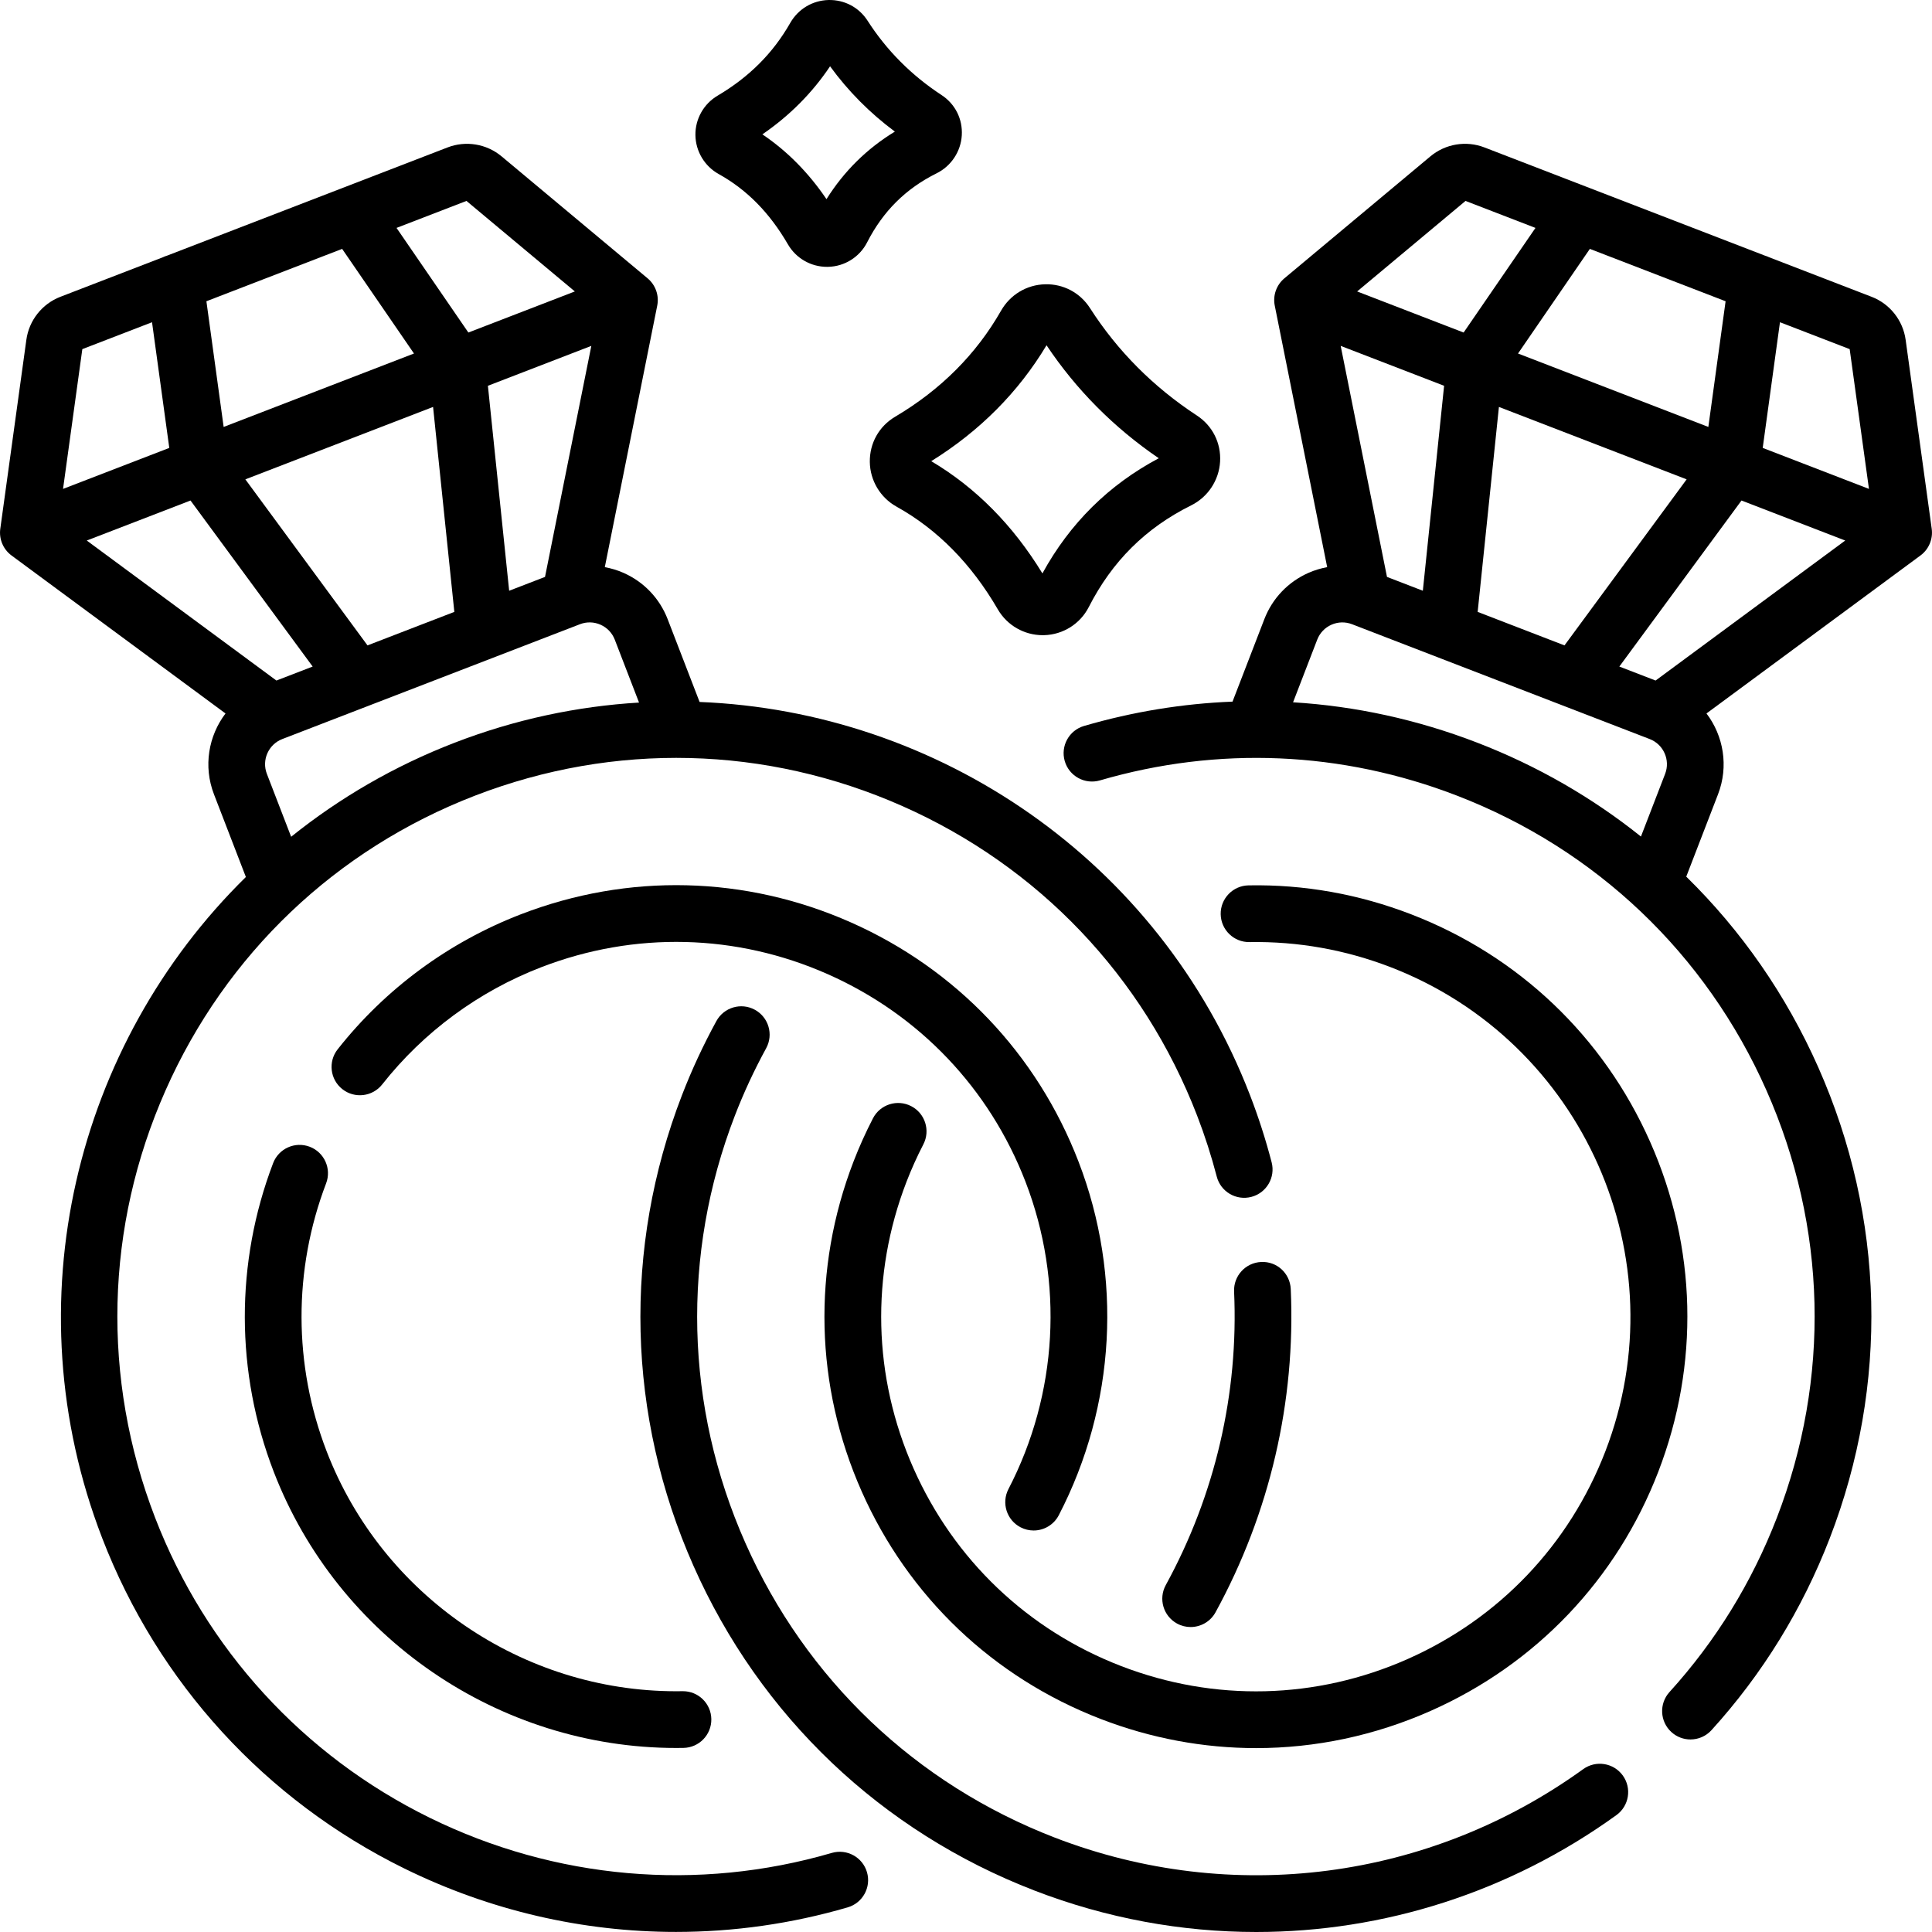 <svg id="Capa_1" enable-background="new 0 0 510.958 510.958" height="512" viewBox="0 0 510.958 510.958" width="512" xmlns="http://www.w3.org/2000/svg"><g><path d="m311.291 429.38c1.144.626 2.378.923 3.596.923 2.651 0 5.222-1.409 6.585-3.898 14.351-26.206 21.229-55.769 19.895-85.492-.186-4.139-3.656-7.372-7.829-7.155-4.138.186-7.342 3.69-7.155 7.829 1.212 26.979-5.035 53.817-18.066 77.613-1.991 3.633-.659 8.191 2.974 10.18z"/><path d="m219.99 490.042c-35.388 10.321-73.17 7.011-106.385-9.318-33.403-16.422-59.183-44.604-72.59-79.355-14.199-36.807-13.215-76.939 2.771-113.006s45.059-63.749 81.864-77.948c36.808-14.199 76.938-13.215 113.006 2.771 36.066 15.985 63.749 45.059 77.948 81.865 2.028 5.255 3.775 10.68 5.192 16.125 1.042 4.009 5.138 6.412 9.146 5.369s6.413-5.138 5.369-9.146c-1.56-5.994-3.481-11.965-5.714-17.747-24.071-62.397-82.643-101.511-145.576-104.004l-8.441-21.881c-2.127-5.512-6.272-9.865-11.674-12.259-1.605-.712-3.268-1.2-4.952-1.514l13.863-69.156c.54-2.694-.437-5.468-2.546-7.229l-38.612-32.251c-3.979-3.324-9.457-4.231-14.298-2.364l-74.156 28.608c-.401.119-.788.266-1.155.446l-27.069 10.442c-4.849 1.869-8.302 6.229-9.011 11.375l-6.895 49.985c-.375 2.721.766 5.429 2.975 7.06l56.592 41.781c-4.493 5.911-5.919 13.948-3.056 21.37l8.441 21.88c-44.951 44.111-62.078 112.429-38.006 174.826 14.769 38.281 43.168 69.327 79.967 87.418 22.612 11.117 47.145 16.754 71.797 16.754 15.231-.001 30.513-2.153 45.404-6.496 3.977-1.159 6.26-5.323 5.101-9.3-1.16-3.976-5.32-6.26-9.3-5.101zm-146.887-310.06-50.154-37.027 27.436-10.584 32.305 43.913zm17.384-114.158 18.999 27.669-50.336 19.419-4.562-33.238zm6.707 104.864-32.305-43.913 49.647-19.153 5.623 54.206zm37.465-14.454-5.623-54.206 27.352-10.552-12.247 61.101zm-11.291-103.095 28.664 23.941-28.162 10.864-18.999-27.669zm-83.16 32.083 4.563 33.238-28.098 10.84 5.1-36.965zm30.372 119.439c-1.412-3.662.417-7.79 4.079-9.203l78.726-30.371c1.774-.686 3.709-.636 5.446.134 1.738.77 3.072 2.171 3.757 3.944l6.42 16.642c-16.302.973-32.724 4.429-48.756 10.613-16.031 6.185-30.52 14.653-43.252 24.882z"/><path d="m269.915 403.928c1.104.572 2.283.844 3.446.844 2.711 0 5.33-1.477 6.664-4.05 15.045-29.018 16.938-63.121 5.191-93.563-10.965-28.423-32.342-50.874-60.192-63.219-27.854-12.344-58.845-13.104-87.265-2.138-19.092 7.364-35.849 19.715-48.462 35.716-2.563 3.253-2.005 7.969 1.248 10.533 3.252 2.563 7.968 2.007 10.533-1.248 10.947-13.889 25.498-24.61 42.079-31.007 24.684-9.524 51.601-8.864 75.788 1.857 24.188 10.721 42.753 30.219 52.276 54.903 10.199 26.438 8.555 56.056-4.514 81.261-1.905 3.678-.469 8.205 3.208 10.111z"/><path d="m81.911 303.282c-3.871-1.475-8.205.464-9.68 4.336-10.04 26.336-9.979 55.33.172 81.641 16.929 43.882 59.535 73.029 106.43 73.029.639 0 1.279-.006 1.919-.017 4.142-.07 7.442-3.484 7.372-7.626-.069-4.099-3.413-7.373-7.496-7.373-.044 0-.087 0-.13.001-.559.01-1.11.015-1.667.015-40.724-.003-77.73-25.318-92.434-63.428-8.814-22.85-8.868-48.029-.15-70.898 1.475-3.871-.466-8.204-4.336-9.68z"/><path d="m418.716 467.882c-40.717 29.393-92.952 36.165-139.728 18.121-36.807-14.2-65.88-41.883-81.865-77.949s-16.969-76.198-2.77-113.005c2.329-6.039 5.113-12.034 8.274-17.818 1.986-3.635.65-8.191-2.984-10.178-3.634-1.986-8.191-.651-10.178 2.984-3.478 6.362-6.541 12.961-9.106 19.613-15.642 40.544-14.559 84.752 3.05 124.481s49.636 70.224 90.181 85.865c19.048 7.349 38.908 10.962 58.655 10.961 33.666-.003 66.983-10.51 95.25-30.914 3.358-2.425 4.116-7.112 1.691-10.471-2.423-3.357-7.112-4.113-10.47-1.69z"/><path d="m436.417 301.994c-12.344-27.851-34.795-49.228-63.218-60.192-13.815-5.33-28.303-7.921-42.993-7.648-4.142.072-7.44 3.487-7.369 7.629.072 4.142 3.501 7.453 7.629 7.369 12.788-.209 25.332 2.014 37.335 6.645 50.956 19.658 76.419 77.107 56.761 128.064-9.523 24.684-28.089 44.183-52.276 54.903-24.189 10.722-51.104 11.38-75.789 1.857-24.684-9.523-44.183-28.089-54.902-52.276-10.721-24.188-11.381-51.104-1.857-75.788 1.285-3.331 2.786-6.666 4.462-9.912 1.9-3.681.457-8.205-3.224-10.104-3.68-1.899-8.204-.457-10.104 3.224-1.924 3.726-3.649 7.56-5.128 11.395-10.966 28.422-10.206 59.413 2.138 87.265 12.344 27.851 34.795 49.228 63.218 60.192 13.328 5.143 27.221 7.706 41.09 7.706 15.707 0 31.385-3.288 46.175-9.844 27.852-12.345 49.229-34.796 60.193-63.219 10.962-28.423 10.203-59.414-2.141-87.266z"/><path d="m510.883 139.85-6.896-49.982c-.709-5.148-4.162-9.508-9.009-11.376l-27.071-10.444c-.367-.18-.754-.327-1.155-.446l-74.159-28.61c-4.838-1.866-10.317-.96-14.297 2.365l-38.612 32.251c-2.109 1.762-3.086 4.535-2.546 7.229l13.863 69.156c-1.684.314-3.346.802-4.952 1.514-5.401 2.394-9.547 6.747-11.674 12.26l-8.407 21.793c-13.163.517-26.321 2.659-39.27 6.435-3.977 1.16-6.26 5.324-5.1 9.301 1.161 3.977 5.325 6.254 9.301 5.1 31.286-9.127 63.933-7.737 94.407 4.019 36.806 14.199 65.879 41.882 81.864 77.948s16.97 76.199 2.771 113.006c-6.608 17.126-16.166 32.646-28.408 46.126-2.785 3.066-2.557 7.81.51 10.594 1.437 1.305 3.241 1.948 5.04 1.948 2.041 0 4.074-.828 5.554-2.458 13.492-14.855 24.022-31.951 31.299-50.812 15.642-40.544 14.558-84.753-3.051-124.482-8.5-19.177-20.367-36.193-34.921-50.435l8.407-21.79c2.863-7.422 1.437-15.458-3.056-21.37l56.592-41.781c2.211-1.631 3.351-4.339 2.976-7.059zm-73.027 40.132-9.587-3.698 32.305-43.913 27.436 10.584zm-71.038-27.406-12.247-61.1 27.352 10.552-5.623 54.206zm29.604-44.954 49.647 19.153-32.305 43.913-22.965-8.86zm59.949-27.948-4.562 33.238-50.336-19.419 18.999-27.669zm37.915 49.625-28.098-10.84 4.563-33.238 18.436 7.112zm-106.697-76.16 18.498 7.136-18.999 27.669-28.162-10.864zm3.118 143.281c-15.845-6.113-32.224-9.678-48.728-10.685l6.392-16.569c.685-1.774 2.019-3.176 3.757-3.945 1.737-.77 3.673-.817 5.447-.134l78.725 30.371c3.662 1.413 5.491 5.541 4.079 9.203l-6.396 16.579c-12.893-10.316-27.43-18.707-43.276-24.82z"/><path d="m190.063 46.022c7.472 4.15 13.467 10.238 18.326 18.611 2.141 3.688 6.077 5.942 10.333 5.942.107 0 .215-.001.323-.004 4.362-.117 8.304-2.598 10.284-6.475 4.209-8.237 10.223-14.212 18.386-18.265 3.849-1.911 6.397-5.759 6.651-10.041.256-4.31-1.747-8.293-5.356-10.655-7.953-5.206-14.531-11.815-19.553-19.646-2.273-3.544-6.12-5.58-10.34-5.486-4.238.11-8.026 2.384-10.135 6.083-4.552 7.984-10.838 14.274-19.219 19.229-3.664 2.167-5.903 6.159-5.846 10.419.059 4.272 2.414 8.213 6.146 10.288zm29.466-28.489c4.788 6.575 10.527 12.359 17.139 17.272-7.396 4.496-13.454 10.479-18.086 17.864-4.741-6.996-10.419-12.735-16.954-17.138 7.206-4.943 13.202-10.972 17.901-17.998z"/><path d="m236.753 110.206c-4.271 2.525-6.779 6.998-6.712 11.965.066 4.908 2.771 9.437 7.06 11.818 10.795 5.996 19.811 15.138 26.796 27.173 2.459 4.235 6.981 6.826 11.871 6.826.124 0 .248-.002.371-.005 5.01-.135 9.534-2.981 11.808-7.431 6.195-12.125 15.053-20.922 27.079-26.894 4.426-2.198 7.357-6.623 7.65-11.547.294-4.946-2.004-9.519-6.147-12.231-11.492-7.521-20.999-17.074-28.257-28.396-2.612-4.07-7.055-6.431-11.873-6.301-4.874.127-9.232 2.744-11.66 7.002v.001c-6.544 11.481-15.96 20.908-27.986 28.02zm40.024-18.892c7.847 11.75 17.819 21.787 29.685 29.881-13.196 6.994-23.533 17.225-30.773 30.454-7.783-12.756-17.659-22.725-29.402-29.681 12.817-7.958 23.059-18.256 30.49-30.654z"/></g></svg>